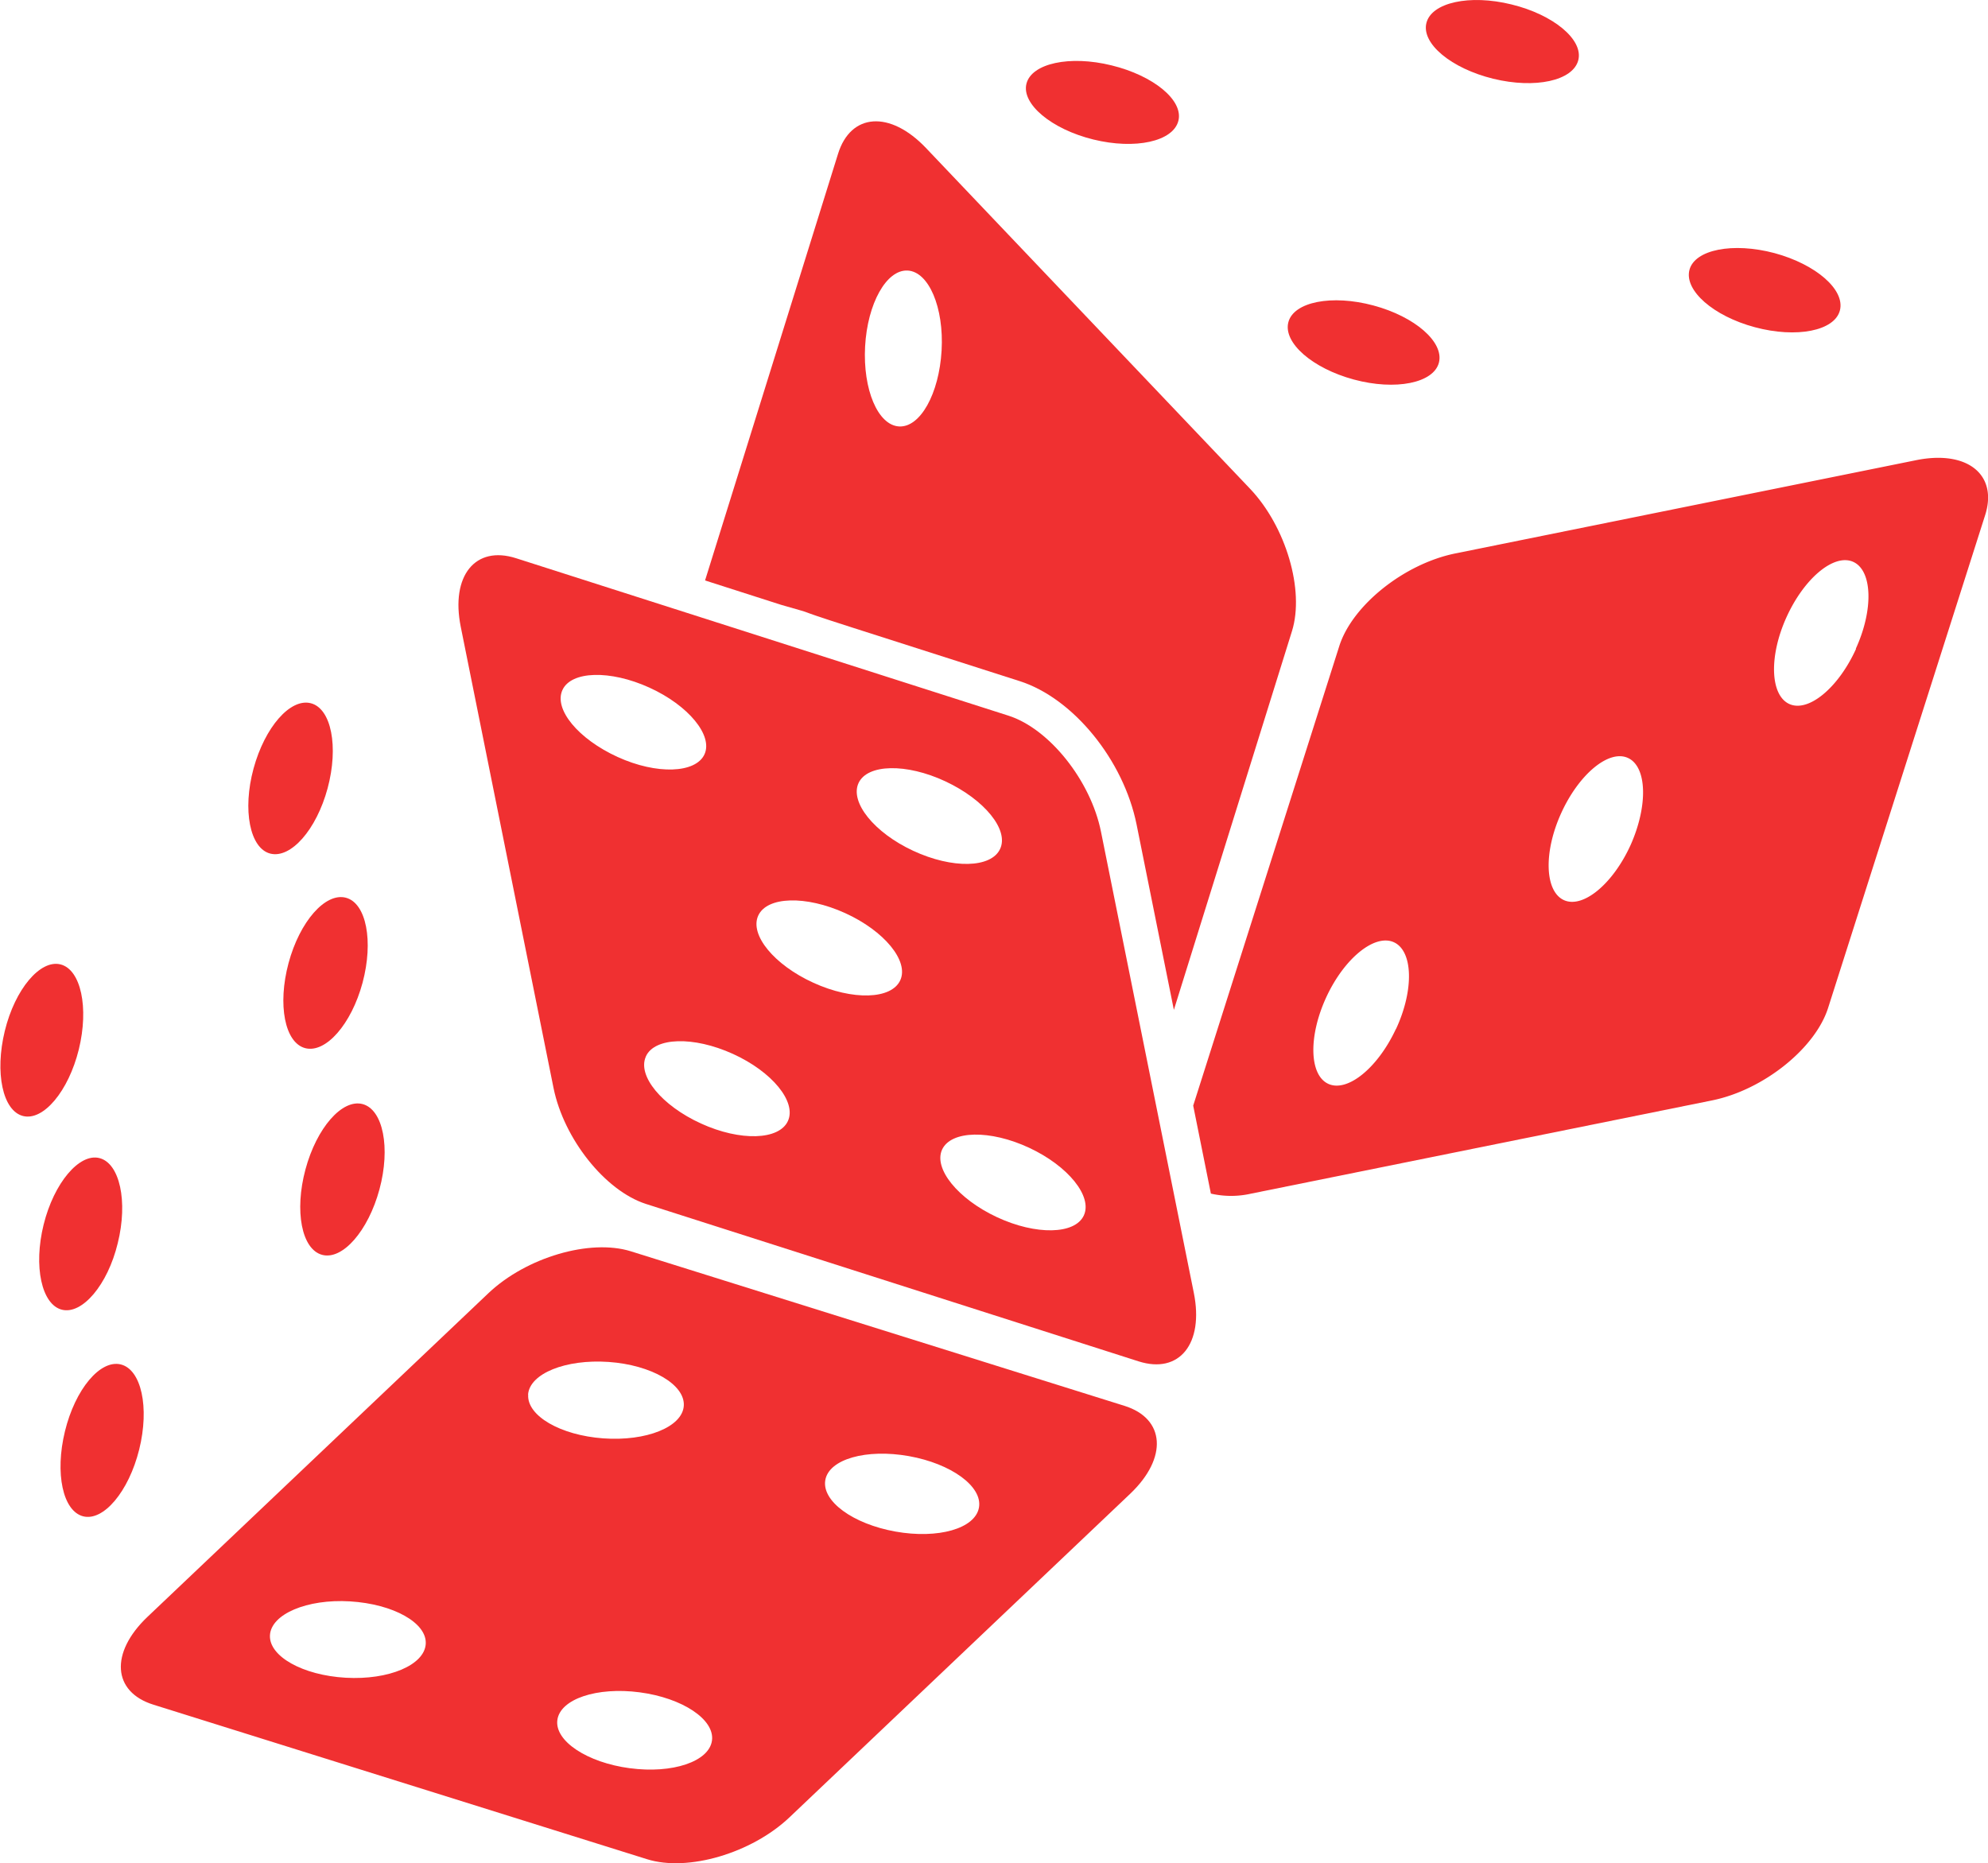 <svg id="Layer_3" data-name="Layer 3" xmlns="http://www.w3.org/2000/svg" viewBox="0 0 327.19 306.68"><defs><style>.cls-1{fill:#f03031;}</style></defs><path class="cls-1" d="M201.85,183.94l27.59,8.83c8.83,2.82,17.1,13,19.24,23.59l6.14,30.52,19.44-62.35c2.09-6.74-1-17.2-6.89-23.41L214,105c-5.9-6.19-12.37-5.76-14.46,1l-21.88,70.2,12.48,4C197.77,182.38,190.13,180.19,201.85,183.94ZM204,137.69c.39-7.09,3.52-12.68,7-12.5s6,6.09,5.59,13.18-3.51,12.68-7,12.48S203.62,144.76,204,137.69Z" transform="translate(-61.62 -80.66)"/><path class="cls-1" d="M377,156.4l-75.89,15.36c-8.39,1.71-16.91,8.51-19.06,15.22L258,262.64l2.91,14.48a14.77,14.77,0,0,0,6.65,0l75.89-15.35c8.38-1.71,16.93-8.53,19.05-15.23l25.84-81.09C390.46,158.77,385.4,154.71,377,156.4Zm-85.65,93.65c-3,6.43-8,10.46-11.13,9s-3.28-7.86-.3-14.29,8-10.45,11.13-9S294.37,243.61,291.37,250.05ZM330,219.72c-2.92,6.45-7.87,10.53-11,9.09s-3.37-7.85-.44-14.3,7.87-10.53,11-9.09S332.88,213.24,330,219.72Zm37.1-32.28c-2.92,6.46-7.87,10.53-11,9.09s-3.38-7.83-.45-14.29,7.87-10.53,11-9.09S370,181,367.05,187.44Z" transform="translate(-61.62 -80.66)"/><path class="cls-1" d="M287.66,130.94c-6.84-1.84-13.13-.6-14,2.76s3.93,7.58,10.78,9.43,13.13.58,14-2.78S294.52,132.78,287.66,130.94Z" transform="translate(-61.62 -80.66)"/><path class="cls-1" d="M353.67,122.32c-6.85-1.82-13.14-.58-14,2.78s3.91,7.58,10.77,9.42,13.14.6,14-2.78S360.51,124.17,353.67,122.32Z" transform="translate(-61.62 -80.66)"/><path class="cls-1" d="M244.56,91.42c-6.89-1.7-13.14-.33-14,3s4.09,7.5,11,9.2,13.14.32,14-3.07S251.45,93.1,244.56,91.42Z" transform="translate(-61.62 -80.66)"/><path class="cls-1" d="M310.38,81.39c-6.89-1.7-13.16-.32-14,3.06s4.09,7.48,11,9.17,13.14.32,14-3.06S317.26,83.06,310.38,81.39Z" transform="translate(-61.62 -80.66)"/><path class="cls-1" d="M246.67,312.05l-81.22-25.43c-6.73-2.1-17.2,1-23.41,6.86L85.89,346.79c-6.2,5.9-5.78,12.36,1,14.46l81.23,25.43c6.71,2.11,17.2-1,23.4-6.86l56.14-53.32C253.82,320.62,253.41,314.15,246.67,312.05ZM118.53,356.81c-7.09-.4-12.67-3.53-12.48-7s6.09-6,13.18-5.57,12.67,3.52,12.46,7S125.6,357.21,118.53,356.81Zm30-46.6c.25-3.47,6.19-5.87,13.25-5.38s12.61,3.73,12.38,7.22-6.19,5.87-13.25,5.36S148.32,313.69,148.55,310.21Zm16.73,61.49c-7-.93-12.37-4.47-11.91-7.93s6.51-5.49,13.55-4.56,12.36,4.47,11.9,7.93S172.3,372.64,165.28,371.7ZM209,332.75c-7-1.25-12.15-5-11.55-8.47s6.78-5.19,13.75-3.95,12.16,5,11.54,8.47S216,334,209,332.75Z" transform="translate(-61.62 -80.66)"/><path class="cls-1" d="M242.82,217.54c-1.69-8.39-8.5-16.93-15.21-19.08l-81.06-25.92c-6.71-2.15-10.78,2.9-9.1,11.28l15.27,75.91c1.7,8.39,8.49,16.92,15.2,19.09L249,304.73c6.72,2.15,10.79-2.9,9.1-11.28Zm-88.64-23.29c1.43-3.17,7.85-3.35,14.3-.42s10.52,7.89,9.08,11-7.84,3.37-14.3.42S152.75,197.42,154.18,194.25Zm62.5,75.61c1.49-3.15,7.89-3.28,14.32-.28s10.45,8,9,11.14-7.87,3.28-14.3.28S215.22,273,216.68,269.86Zm9.54-49.47c-1.47,3.17-7.86,3.3-14.3.31s-10.45-8-9-11.15,7.87-3.29,14.3-.28S227.7,217.25,226.22,220.39ZM209.79,242c-1.44,3.18-7.85,3.36-14.3.42s-10.52-7.88-9.08-11.05,7.83-3.36,14.3-.42S211.23,238.85,209.79,242Zm-41.87,12.54c1.44-3.16,7.83-3.36,14.31-.42s10.51,7.89,9.07,11.05-7.83,3.37-14.3.42S166.49,257.73,167.92,254.56Z" transform="translate(-61.62 -80.66)"/><path class="cls-1" d="M121.31,262.39c-3.37-.9-7.58,3.91-9.42,10.76s-.62,13.14,2.74,14.05,7.59-3.93,9.44-10.77S124.67,263.3,121.31,262.39Z" transform="translate(-61.62 -80.66)"/><path class="cls-1" d="M121.29,242.42c1.83-6.84.62-13.12-2.75-14s-7.59,3.91-9.43,10.76-.62,13.12,2.74,14S119.44,249.28,121.29,242.42Z" transform="translate(-61.62 -80.66)"/><path class="cls-1" d="M115.54,210.41c1.84-6.85.61-13.13-2.76-14s-7.57,3.92-9.43,10.75-.6,13.15,2.76,14S113.69,217.26,115.54,210.41Z" transform="translate(-61.62 -80.66)"/><path class="cls-1" d="M81.5,305.24c-3.38-.83-7.5,4.07-9.19,11s-.34,13.15,3,14,7.5-4.07,9.22-11S84.88,306.08,81.5,305.24Z" transform="translate(-61.62 -80.66)"/><path class="cls-1" d="M81,285.28c1.71-6.89.32-13.14-3-14s-7.5,4.08-9.2,10.95-.33,13.15,3,14S79.34,292.17,81,285.28Z" transform="translate(-61.62 -80.66)"/><path class="cls-1" d="M74.59,253.4c1.69-6.89.34-13.15-3-14s-7.5,4.06-9.18,10.95-.34,13.15,3,14S72.89,260.28,74.59,253.4Z" transform="translate(-61.62 -80.66)"/></svg>
